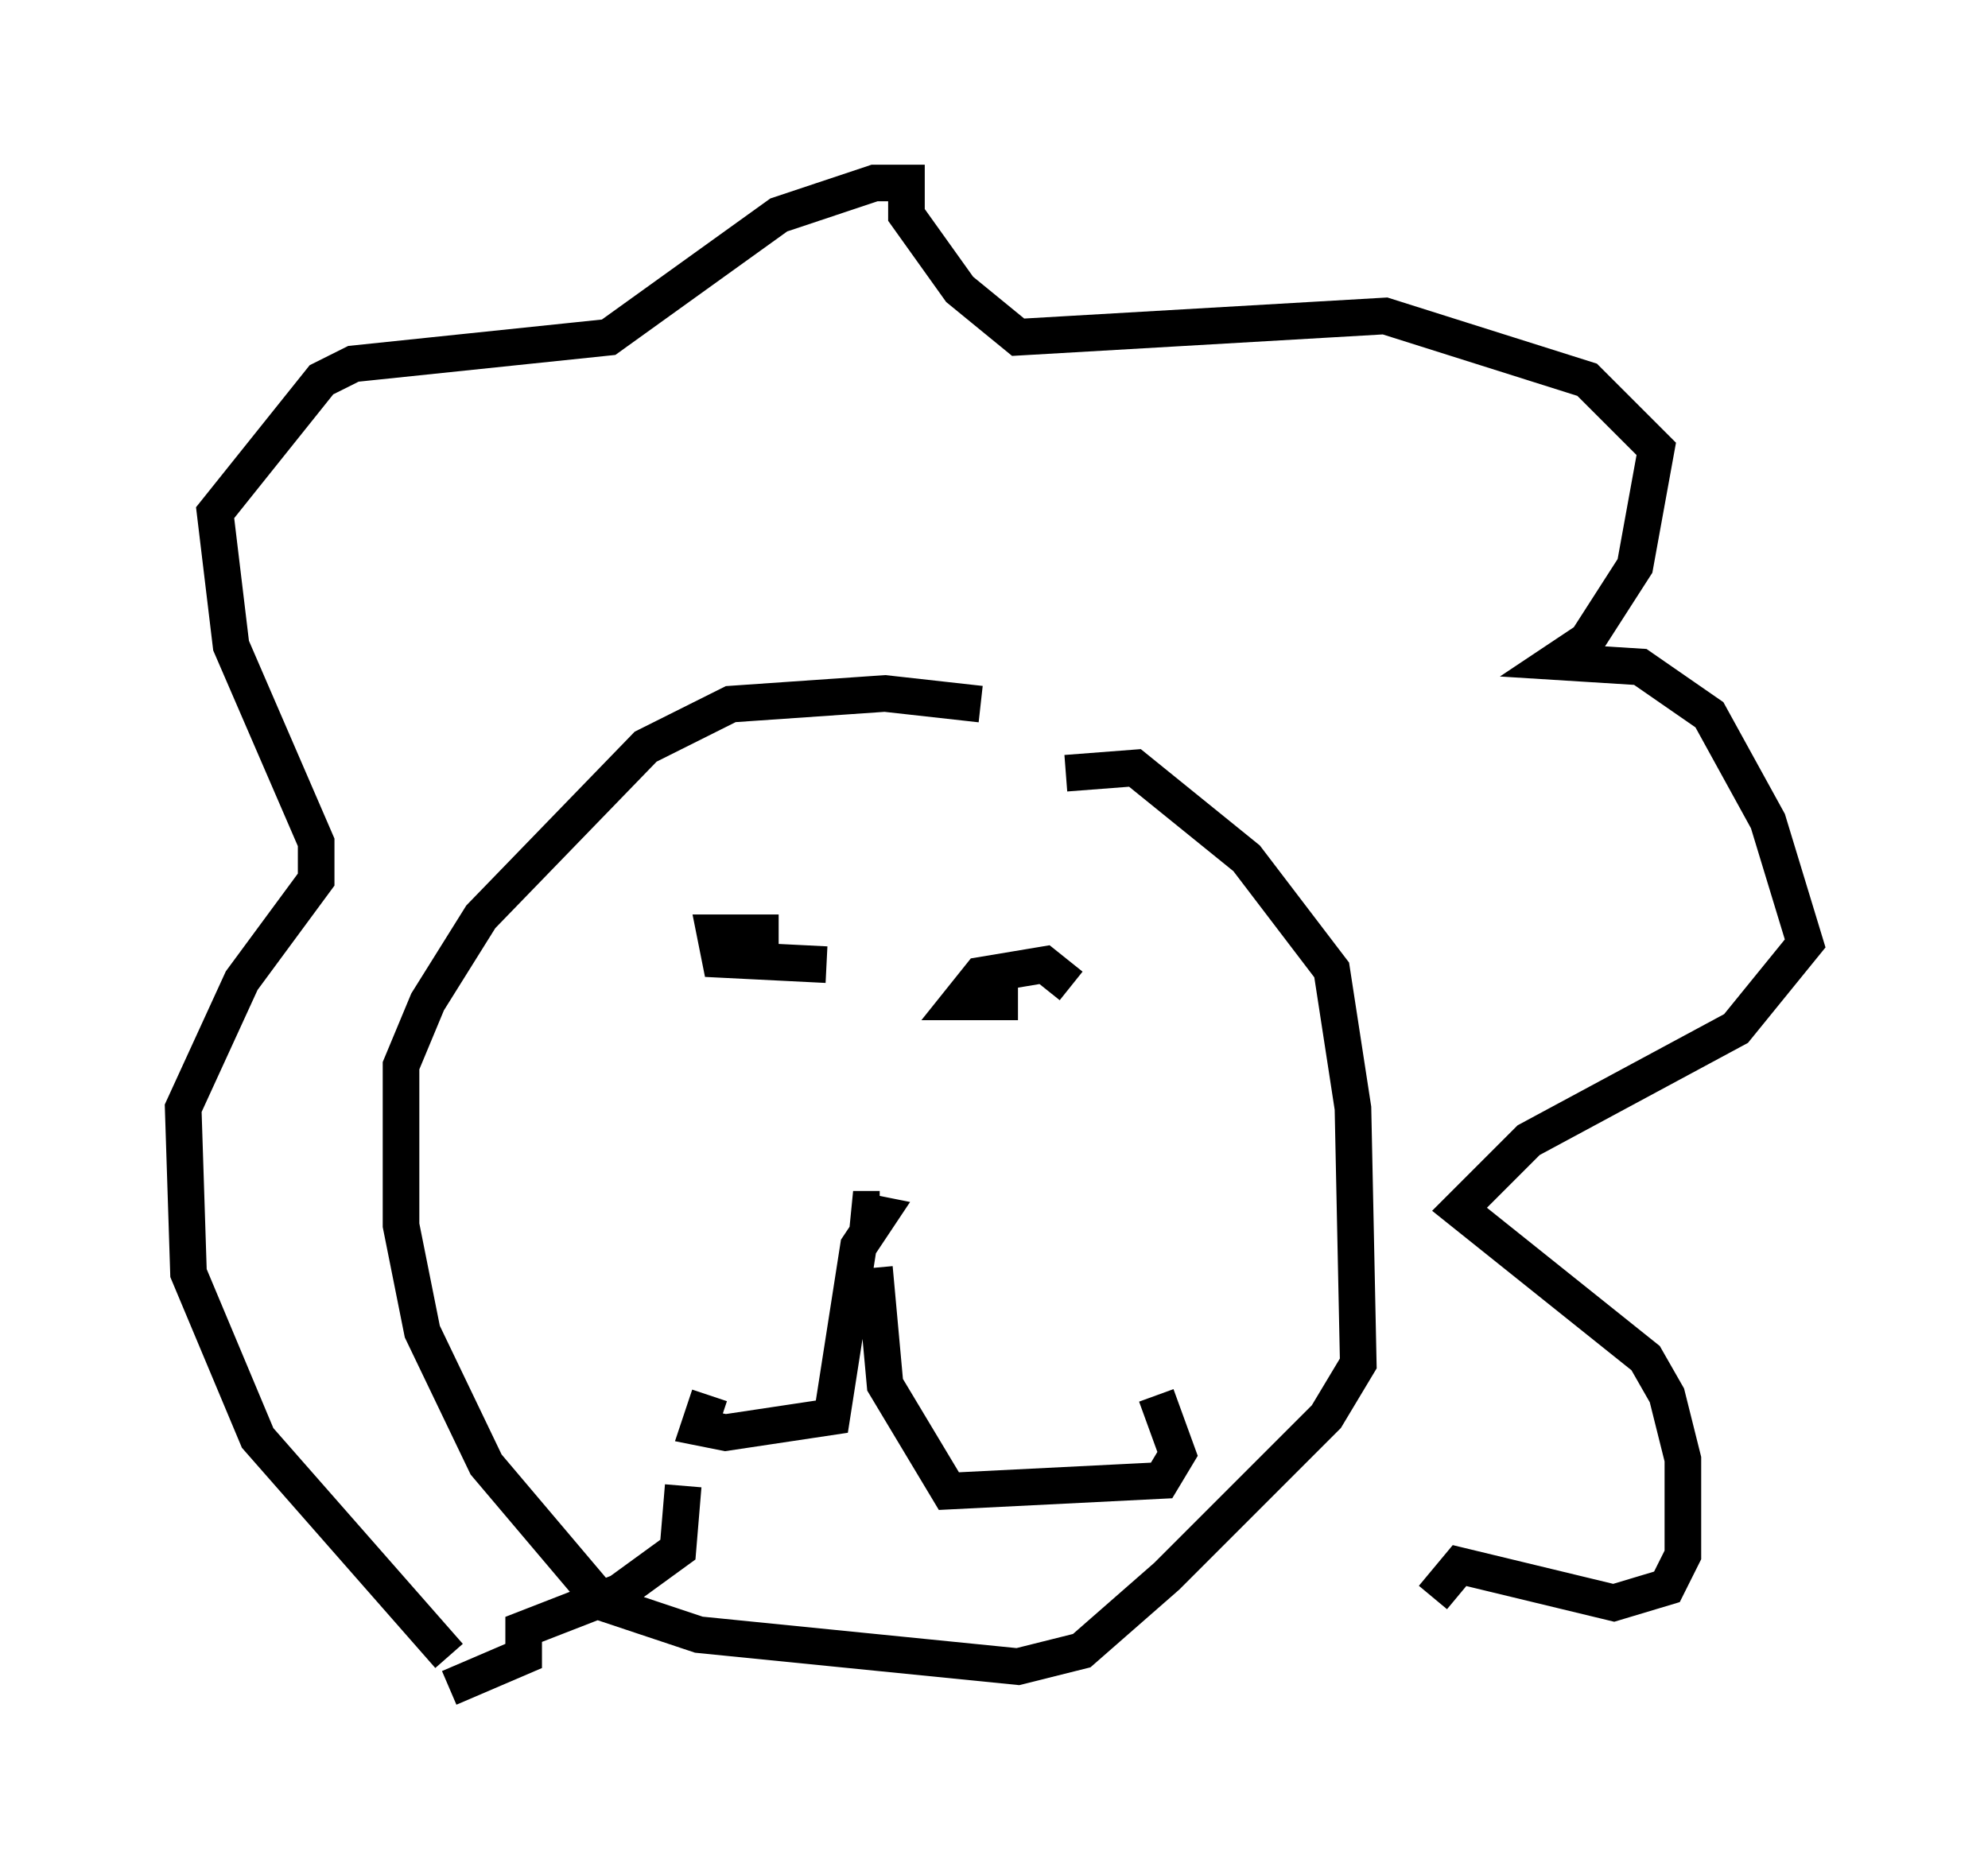 <?xml version="1.0" encoding="utf-8" ?>
<svg baseProfile="full" height="51.106" version="1.1" width="54.302" xmlns="http://www.w3.org/2000/svg" xmlns:ev="http://www.w3.org/2001/xml-events" xmlns:xlink="http://www.w3.org/1999/xlink"><defs /><rect fill="white" height="51.106" width="54.302" x="0" y="0" /><path d="M29.402, 20.832 m-2.615, -1.598 l-2.615, -0.291 -4.212, 0.291 l-2.324, 1.162 -4.503, 4.648 l-1.453, 2.324 -0.726, 1.743 l0.0, 4.358 0.581, 2.905 l1.743, 3.631 3.196, 3.777 l2.615, 0.872 8.715, 0.872 l1.743, -0.436 2.324, -2.034 l4.358, -4.358 0.872, -1.453 l-0.145, -6.972 -0.581, -3.777 l-2.324, -3.05 -3.05, -2.469 l-1.888, 0.145 m-7.844, 4.358 l-1.743, 0.0 0.145, 0.726 l2.905, 0.145 m6.682, 0.581 l-0.726, -0.581 -1.743, 0.291 l-0.581, 0.726 1.598, 0.0 l-1.017, 0.0 m-2.76, 5.665 l-0.726, 0.0 0.726, 0.145 l-0.581, 0.872 -0.726, 4.648 l-2.905, 0.436 -0.726, -0.145 l0.291, -0.872 m4.503, -3.486 l0.291, 3.196 1.743, 2.905 l5.81, -0.291 0.436, -0.726 l-0.581, -1.598 m-19.318, 7.117 l-5.229, -5.955 -1.888, -4.503 l-0.145, -4.503 1.598, -3.486 l2.034, -2.76 0.0, -1.017 l-2.324, -5.374 -0.436, -3.631 l2.905, -3.631 0.872, -0.436 l6.972, -0.726 4.648, -3.341 l2.615, -0.872 0.872, 0.0 l0.0, 0.872 1.453, 2.034 l1.598, 1.307 10.022, -0.581 l5.52, 1.743 1.888, 1.888 l-0.581, 3.196 -1.307, 2.034 l-0.872, 0.581 2.324, 0.145 l1.888, 1.307 1.598, 2.905 l1.017, 3.341 -1.888, 2.324 l-5.665, 3.05 -1.888, 1.888 l5.084, 4.067 0.581, 1.017 l0.436, 1.743 0.0, 2.615 l-0.436, 0.872 -1.453, 0.436 l-4.212, -1.017 -0.726, 0.872 m-26.871, 2.469 l2.034, -0.872 0.0, -0.726 l2.615, -1.017 1.598, -1.162 l0.145, -1.743 " fill="none" stroke="black" stroke-width="1" /></svg>